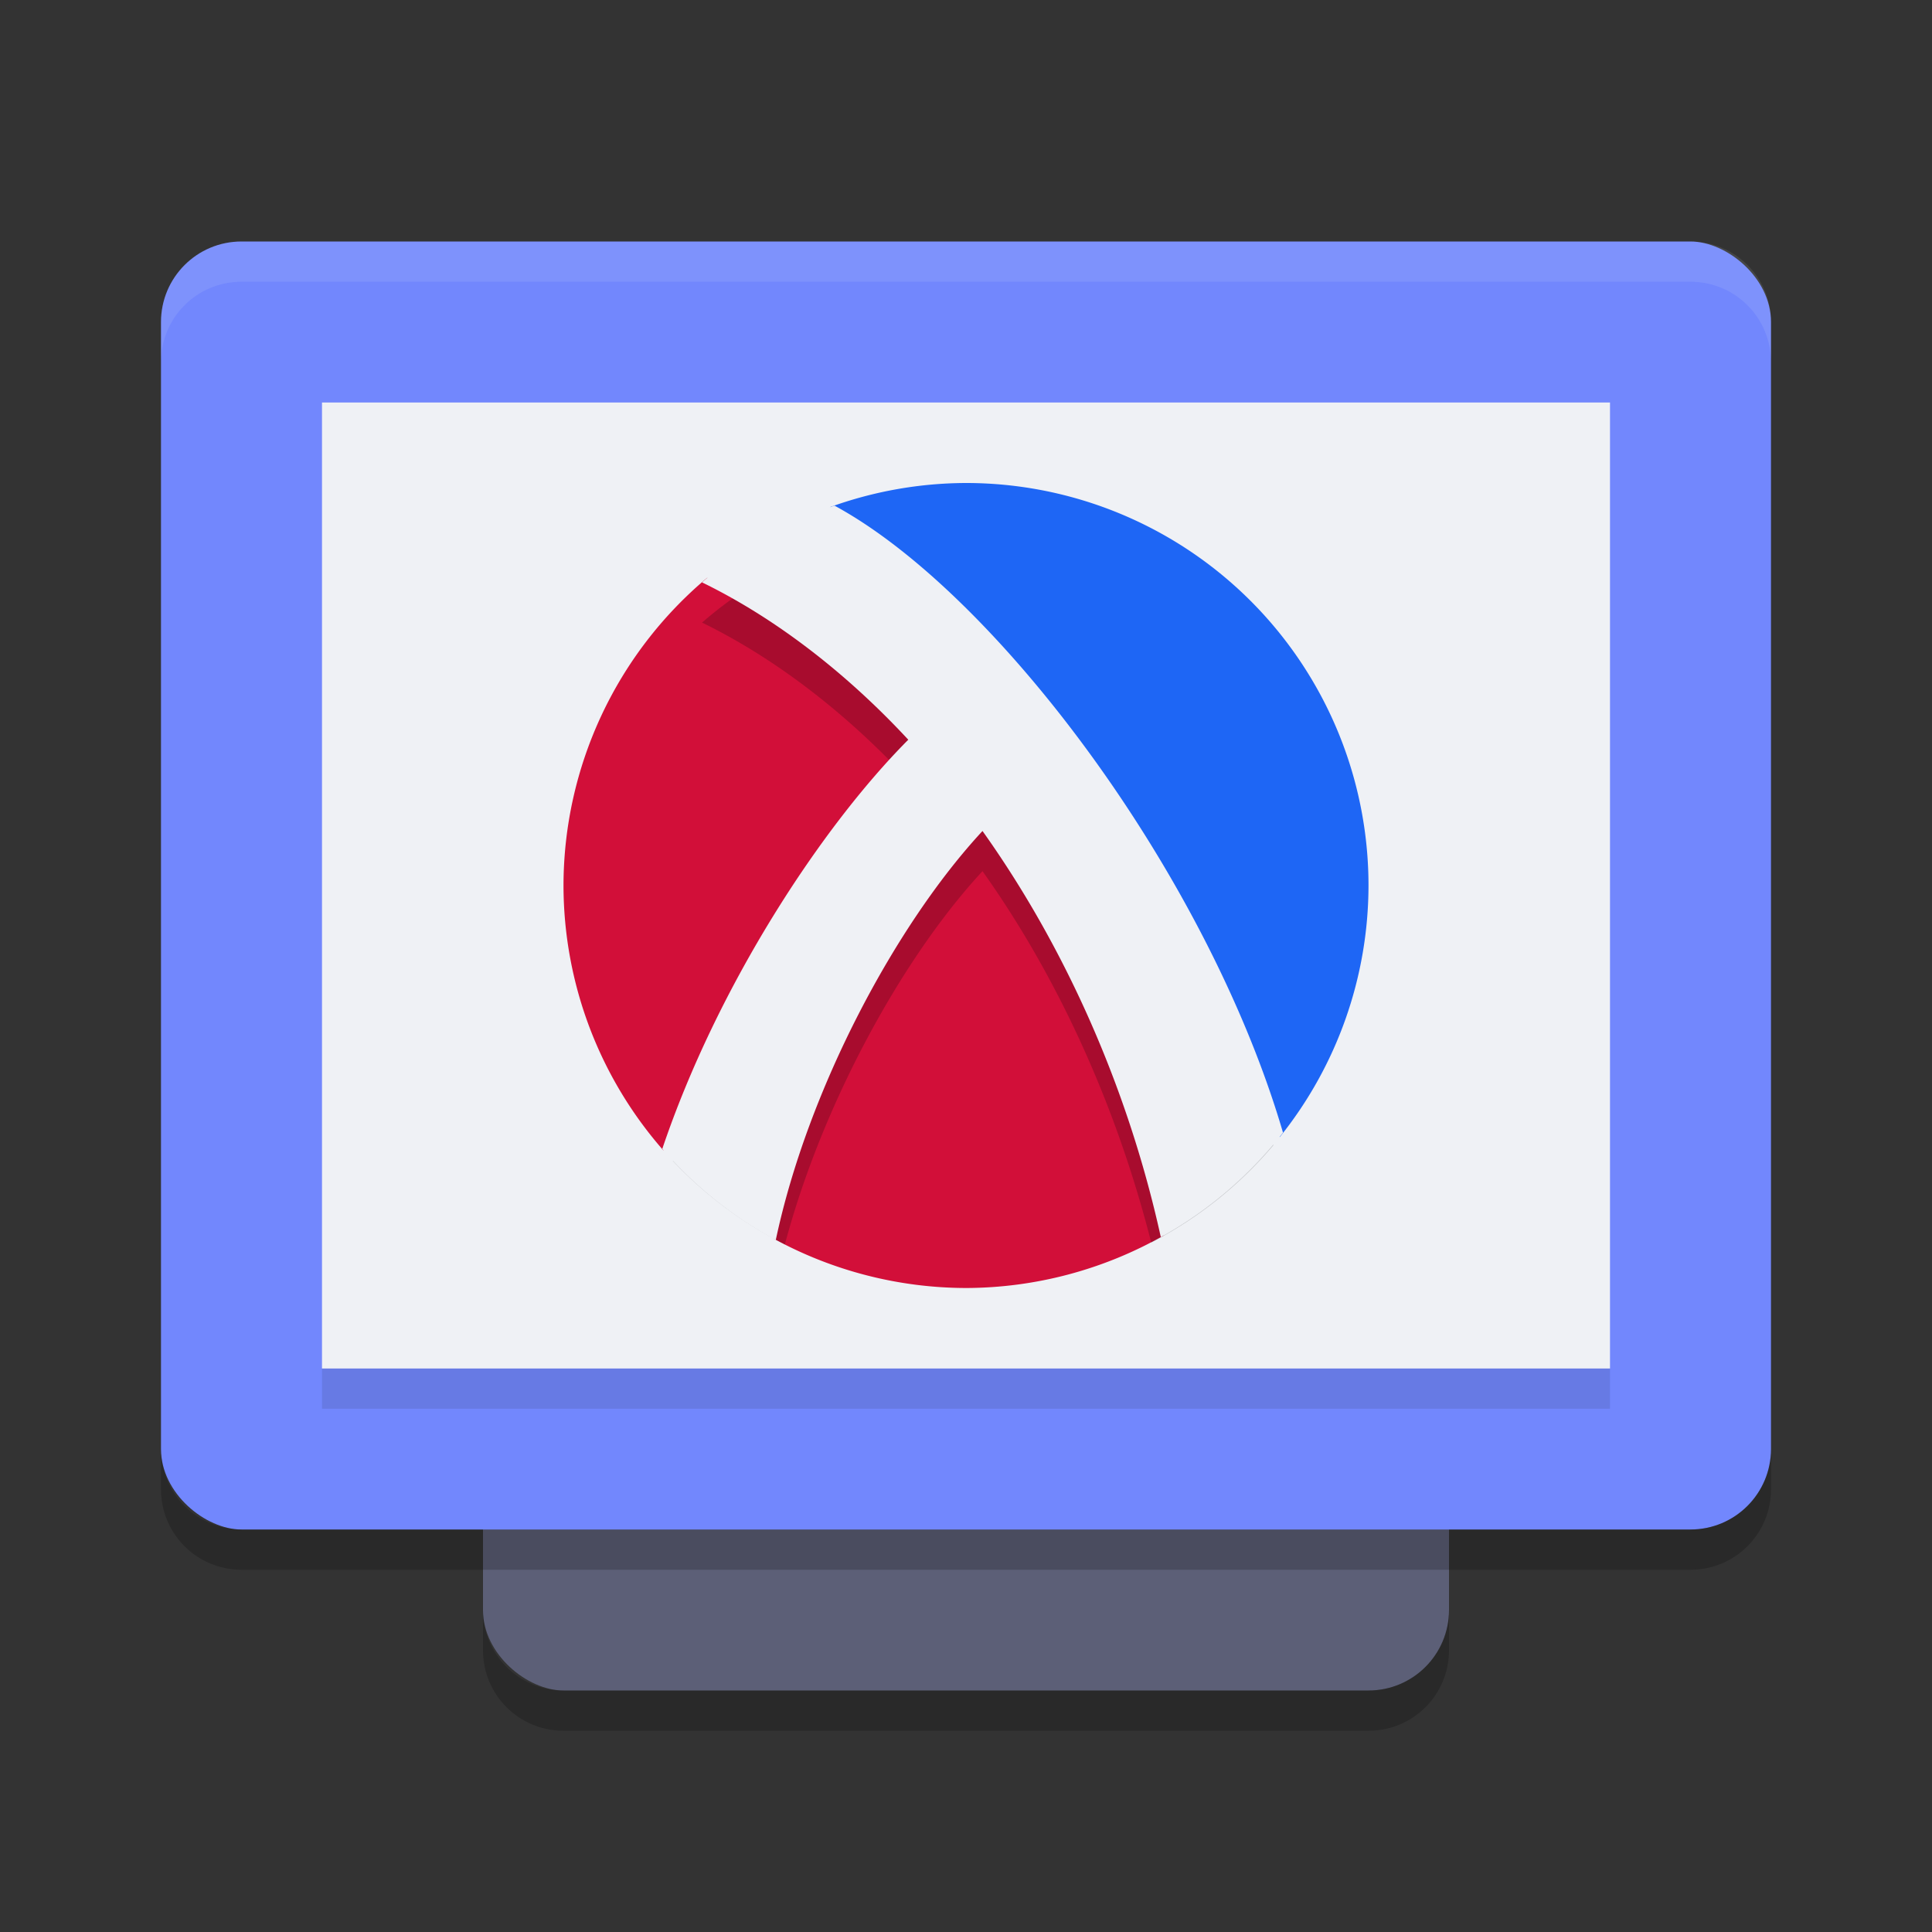 <svg xmlns="http://www.w3.org/2000/svg" width="24" height="24" version="1">
 <rect width="100%" height="100%" fill="#333333" stroke="none"/>
 <rect style="fill:#5c5f77" width="16" height="12" x="-21" y="-18" rx="1" ry="1" transform="matrix(0,-1,-1,0,0,0)"/>
 <rect style="fill:#7287fd" width="16" height="20" x="-19" y="-22" rx="1" ry="1" transform="matrix(0,-1,-1,0,0,0)"/>
 <rect style="fill:#eff1f5" width="12" height="16" x="-17" y="-20" rx="0" ry="0" transform="matrix(0,-1,-1,0,0,0)"/>
 <path style="opacity:0.1;fill:#eff1f5" d="M 3,3 C 2.446,3 2,3.446 2,4 v 0.5 c 0,-0.554 0.446,-1 1,-1 h 18 c 0.554,0 1,0.446 1,1 V 4 C 22,3.446 21.554,3 21,3 Z"/>
 <path style="opacity:0.2" d="m 6,20 v 0.5 c 0,0.554 0.446,1 1,1 h 10 c 0.554,0 1,-0.446 1,-1 V 20 c 0,0.554 -0.446,1 -1,1 H 7 C 6.446,21 6,20.554 6,20 Z"/>
 <path style="opacity:0.2" d="m 2,18 v 0.5 c 0,0.554 0.446,1 1,1 h 18 c 0.554,0 1,-0.446 1,-1 V 18 c 0,0.554 -0.446,1 -1,1 H 3 C 2.446,19 2,18.554 2,18 Z"/>
 <rect style="opacity:0.1" width="16" height=".5" x="4" y="17"/>
 <path style="fill:#1e66f5" d="m 12,6 a 5,5 0 0 0 -1.691,0.3 c 2.862,1.861 4.371,4.677 5.588,7.826 A 5,5 0 0 0 17,11 5,5 0 0 0 12,6 Z"/>
 <path style="fill:#d20f39" d="M 8.785,7.177 A 5,5 0 0 0 7,11 5,5 0 0 0 8.241,14.291 l 0.181,-0.354 1.123,0.574 c 0.093,0.337 0.112,0.627 0.072,0.879 A 5,5 0 0 0 12,16 5,5 0 0 0 14.459,15.346 C 14.028,12.397 11.919,8.886 8.785,7.177 Z"/>
 <path style="opacity:0.2" d="M 10.367 6.781 A 5 5 0 0 0 8.721 7.734 C 9.632 8.178 10.515 8.861 11.283 9.689 C 10.262 10.716 9.066 12.524 8.359 14.422 A 5 5 0 0 0 9.75 15.459 C 10.213 13.713 11.214 11.89 12.205 10.822 C 13.131 12.122 13.865 13.719 14.301 15.436 A 5 5 0 0 0 15.818 14.227 C 14.801 11.121 12.306 7.832 10.367 6.781 z"/>
 <path style="fill:#eff1f5" d="M 10.366,6.281 A 5,5 0 0 0 8.72,7.234 c 0.911,0.443 1.795,1.127 2.563,1.955 -1.085,1.09 -2.373,3.059 -3.056,5.083 a 5,5 0 0 0 1.41,1.132 c 0.397,-1.874 1.492,-3.922 2.568,-5.081 1.005,1.41 1.801,3.161 2.215,5.045 a 5,5 0 0 0 1.518,-1.298 C 15,10.869 12.376,7.37 10.366,6.281 Z"/>
</svg>
